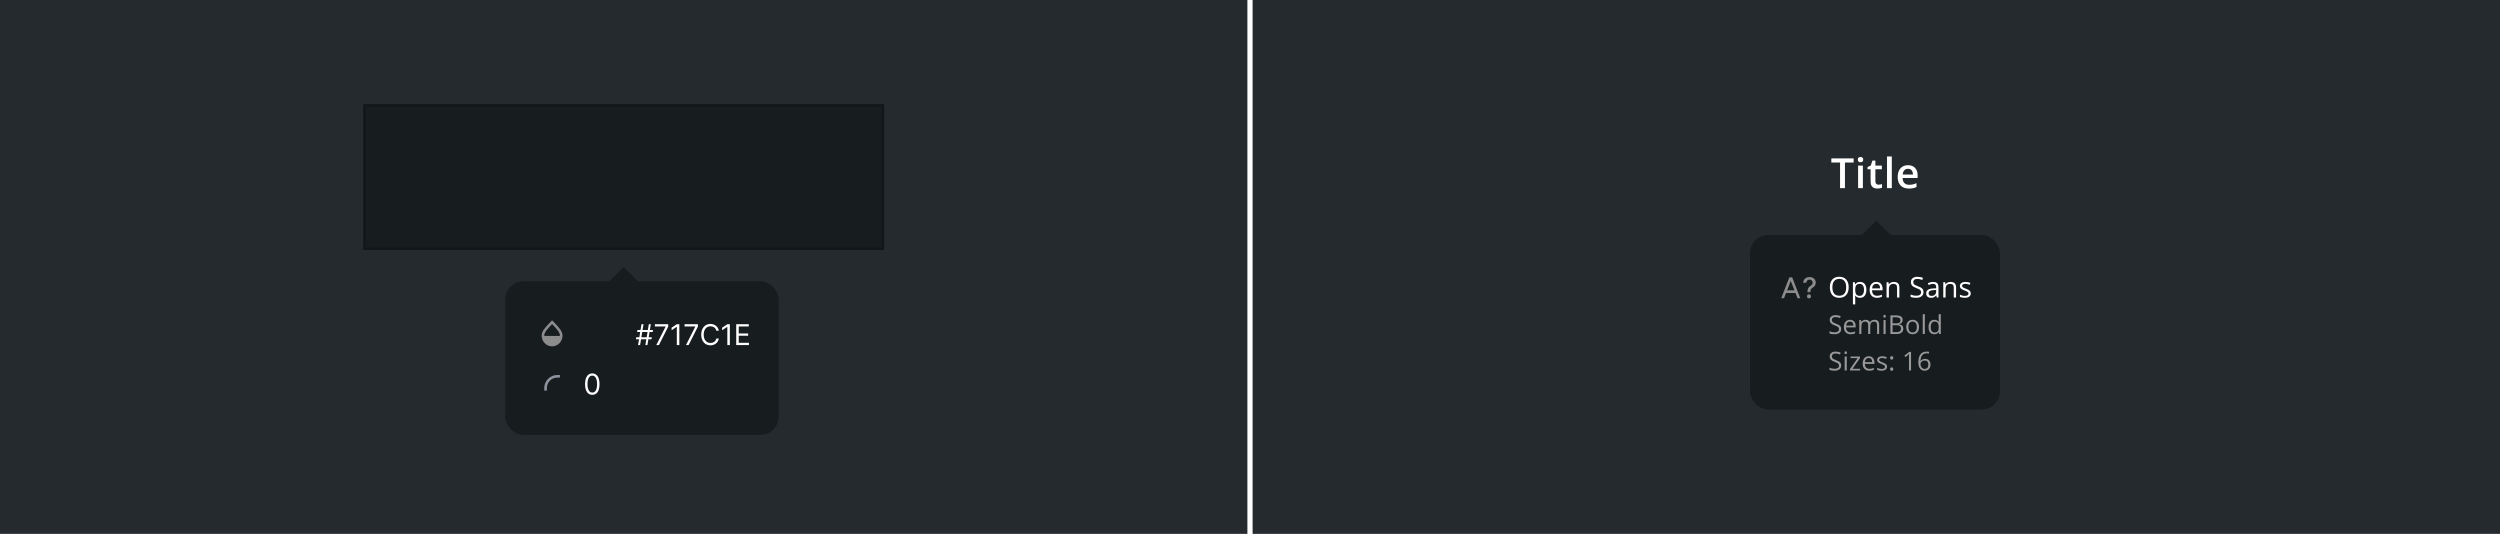 <svg width="960" height="205" viewBox="0 0 960 205" fill="none" xmlns="http://www.w3.org/2000/svg">
<g clip-path="url(#clip0_250_53883)">
<rect width="479" height="205" fill="#252A2E"/>
<g filter="url(#filter0_d_250_53883)">
<rect x="139.5" y="40" width="200" height="56" fill="#171C1E"/>
<rect x="140" y="40.5" width="199" height="55" stroke="black" stroke-opacity="0.2"/>
</g>
<g filter="url(#filter1_d_250_53883)">
<rect x="194" y="106" width="105" height="59" rx="7" fill="#171C1E"/>
<path fill-rule="evenodd" clip-rule="evenodd" d="M212.002 121.002C212.244 121.252 212.475 121.491 212.695 121.72C214.898 124.012 216 125.294 216 126.852C216.003 127.914 215.612 128.977 214.828 129.788C213.266 131.404 210.734 131.404 209.172 129.788C208.388 128.977 207.998 127.914 208 126.852C208 125.294 209.102 124.012 211.305 121.72C211.525 121.491 211.756 121.252 211.999 121.002L212 121L212 121L212.002 121.002ZM209.805 124.911C210.307 124.231 211.024 123.457 212 122.44C212.977 123.457 213.693 124.231 214.195 124.911C214.795 125.724 215 126.291 215 126.852V126.854C215 126.903 214.999 126.951 214.997 127H209.003C209.001 126.951 209 126.903 209 126.854V126.852C209 126.291 209.205 125.724 209.805 124.911Z" fill="#8C8C8C"/>
<path d="M247.828 130.5L249.141 122.5H249.922L248.609 130.5H247.828ZM244.188 128.281L244.313 127.5H250.281L250.156 128.281H244.188ZM245.016 130.5L246.328 122.5H247.109L245.797 130.5H245.016ZM244.656 125.5L244.781 124.719H250.75L250.625 125.5H244.656ZM252.018 130.5L255.596 123.422V123.359H251.471V122.5H256.596V123.406L253.033 130.5H252.018ZM260.864 122.5V130.5H259.896V123.516H259.849L257.896 124.812V123.828L259.896 122.5H260.864ZM263.415 130.5L266.993 123.422V123.359H262.868V122.5H267.993V123.406L264.431 130.5H263.415ZM276.027 125H275.059C275.001 124.721 274.901 124.477 274.758 124.266C274.617 124.055 274.445 123.878 274.242 123.734C274.042 123.589 273.819 123.479 273.574 123.406C273.329 123.333 273.074 123.297 272.809 123.297C272.324 123.297 271.885 123.419 271.492 123.664C271.102 123.909 270.79 124.27 270.559 124.746C270.329 125.223 270.215 125.807 270.215 126.5C270.215 127.193 270.329 127.777 270.559 128.254C270.79 128.73 271.102 129.091 271.492 129.336C271.885 129.581 272.324 129.703 272.809 129.703C273.074 129.703 273.329 129.667 273.574 129.594C273.819 129.521 274.042 129.413 274.242 129.27C274.445 129.124 274.617 128.945 274.758 128.734C274.901 128.521 275.001 128.276 275.059 128H276.027C275.954 128.409 275.822 128.775 275.629 129.098C275.436 129.421 275.197 129.695 274.91 129.922C274.624 130.146 274.302 130.316 273.945 130.434C273.591 130.551 273.212 130.609 272.809 130.609C272.126 130.609 271.52 130.443 270.988 130.109C270.457 129.776 270.039 129.302 269.734 128.687C269.43 128.073 269.277 127.344 269.277 126.5C269.277 125.656 269.43 124.927 269.734 124.312C270.039 123.698 270.457 123.224 270.988 122.891C271.52 122.557 272.126 122.391 272.809 122.391C273.212 122.391 273.591 122.449 273.945 122.566C274.302 122.684 274.624 122.855 274.91 123.082C275.197 123.306 275.436 123.579 275.629 123.902C275.822 124.223 275.954 124.589 276.027 125ZM280.265 122.5V130.5H279.296V123.516H279.249L277.296 124.812V123.828L279.296 122.5H280.265ZM282.706 130.5V122.5H287.534V123.359H283.675V126.062H287.284V126.922H283.675V129.641H287.597V130.5H282.706Z" fill="white"/>
<path d="M224 121C224 119.343 225.343 118 227 118H232V134H227C225.343 134 224 132.657 224 131V121Z" fill="#171C1E"/>
<path d="M232 118H237C238.657 118 240 119.343 240 121V131C240 132.657 238.657 134 237 134H232V118Z" fill="#171C1E"/>
<path fill-rule="evenodd" clip-rule="evenodd" d="M209 147V148H210V147C210 144.791 211.791 143 214 143H214.667C214.779 143 214.89 143.005 215 143.014V142.011C214.89 142.004 214.779 142 214.667 142H214C211.239 142 209 144.239 209 147Z" fill="#90939F"/>
<path d="M227.438 149.609C226.849 149.609 226.348 149.449 225.934 149.129C225.52 148.806 225.203 148.339 224.984 147.727C224.766 147.112 224.656 146.37 224.656 145.5C224.656 144.635 224.766 143.897 224.984 143.285C225.206 142.671 225.523 142.202 225.938 141.879C226.354 141.553 226.854 141.391 227.438 141.391C228.021 141.391 228.52 141.553 228.934 141.879C229.35 142.202 229.668 142.671 229.887 143.285C230.108 143.897 230.219 144.635 230.219 145.5C230.219 146.37 230.109 147.112 229.891 147.727C229.672 148.339 229.355 148.806 228.941 149.129C228.527 149.449 228.026 149.609 227.438 149.609ZM227.438 148.75C228.021 148.75 228.474 148.469 228.797 147.906C229.12 147.344 229.281 146.542 229.281 145.5C229.281 144.807 229.207 144.217 229.059 143.73C228.913 143.243 228.702 142.872 228.426 142.617C228.152 142.362 227.823 142.234 227.438 142.234C226.859 142.234 226.408 142.52 226.082 143.09C225.757 143.658 225.594 144.461 225.594 145.5C225.594 146.193 225.667 146.781 225.813 147.266C225.958 147.75 226.168 148.118 226.441 148.371C226.717 148.624 227.049 148.75 227.438 148.75Z" fill="white"/>
<g clip-path="url(#clip1_250_53883)">
<rect x="239.5" y="100.5" width="11" height="11" transform="rotate(45 239.5 100.5)" fill="#171C1E"/>
</g>
</g>
<rect width="479" height="205" transform="translate(481)" fill="#252A2E"/>
<path d="M708.461 72.25H706.578V62.422H703.234V60.828H711.797V62.422H708.461V72.25ZM715.345 63.602V72.25H713.509V63.602H715.345ZM714.439 60.289C714.72 60.289 714.962 60.365 715.166 60.516C715.374 60.667 715.478 60.927 715.478 61.297C715.478 61.661 715.374 61.922 715.166 62.078C714.962 62.229 714.72 62.305 714.439 62.305C714.147 62.305 713.9 62.229 713.697 62.078C713.499 61.922 713.4 61.661 713.4 61.297C713.4 60.927 713.499 60.667 713.697 60.516C713.9 60.365 714.147 60.289 714.439 60.289ZM721.347 70.922C721.586 70.922 721.823 70.901 722.058 70.859C722.292 70.812 722.506 70.758 722.698 70.695V72.086C722.495 72.174 722.232 72.25 721.909 72.312C721.586 72.375 721.251 72.406 720.902 72.406C720.412 72.406 719.972 72.326 719.581 72.164C719.191 71.997 718.881 71.713 718.652 71.312C718.422 70.912 718.308 70.357 718.308 69.648V65H717.128V64.18L718.394 63.531L718.995 61.68H720.152V63.602H722.628V65H720.152V69.625C720.152 70.062 720.261 70.388 720.48 70.602C720.698 70.815 720.988 70.922 721.347 70.922ZM726.45 72.25H724.606V60.094H726.45V72.25ZM732.67 63.438C733.441 63.438 734.103 63.596 734.655 63.914C735.207 64.232 735.631 64.682 735.928 65.266C736.225 65.849 736.373 66.547 736.373 67.359V68.344H730.6C730.621 69.182 730.845 69.828 731.272 70.281C731.704 70.734 732.308 70.961 733.084 70.961C733.636 70.961 734.131 70.909 734.569 70.805C735.011 70.695 735.467 70.537 735.936 70.328V71.82C735.504 72.023 735.064 72.172 734.616 72.266C734.168 72.359 733.631 72.406 733.006 72.406C732.157 72.406 731.41 72.242 730.764 71.914C730.123 71.581 729.621 71.086 729.256 70.43C728.897 69.773 728.717 68.958 728.717 67.984C728.717 67.016 728.881 66.193 729.209 65.516C729.538 64.838 729.998 64.323 730.592 63.969C731.186 63.615 731.879 63.438 732.67 63.438ZM732.67 64.82C732.092 64.82 731.623 65.008 731.264 65.383C730.91 65.758 730.702 66.307 730.639 67.031H734.577C734.571 66.599 734.498 66.216 734.358 65.883C734.222 65.549 734.014 65.289 733.733 65.102C733.457 64.914 733.103 64.82 732.67 64.82Z" fill="white"/>
<g filter="url(#filter2_d_250_53883)">
<rect x="672" y="88.25" width="96" height="67" rx="7" fill="#171C1E"/>
<path d="M695.18 110.199H694.062V110.125C694.07 108.676 694.5 108.234 695.227 107.789C695.691 107.5 696.055 107.09 696.055 106.508C696.055 105.816 695.516 105.375 694.852 105.375C694.254 105.375 693.664 105.738 693.617 106.566H692.43C692.48 105.16 693.535 104.391 694.852 104.391C696.285 104.391 697.246 105.25 697.246 106.52C697.246 107.398 696.816 107.992 696.117 108.414C695.453 108.824 695.195 109.227 695.18 110.125V110.199Z" fill="#8C8C8C"/>
<path d="M695.434 111.793C695.434 112.227 695.078 112.574 694.652 112.574C694.223 112.574 693.871 112.227 693.871 111.793C693.871 111.367 694.223 111.016 694.652 111.016C695.078 111.016 695.434 111.367 695.434 111.793Z" fill="#8C8C8C"/>
<path fill-rule="evenodd" clip-rule="evenodd" d="M684 112.5L687.111 104.5H688.196L691.307 112.5H690.234L689.457 110.5H685.851L685.073 112.5H684ZM687.654 105.864L689.068 109.5H686.24L687.654 105.864Z" fill="#8C8C8C"/>
<path d="M709.896 108.313C709.896 109.57 709.577 110.558 708.939 111.278C708.306 111.998 707.423 112.357 706.292 112.357C705.135 112.357 704.242 112.005 703.611 111.299C702.985 110.59 702.671 109.591 702.671 108.302C702.671 107.024 702.986 106.034 703.617 105.332C704.247 104.627 705.142 104.274 706.302 104.274C707.43 104.274 708.311 104.632 708.945 105.348C709.579 106.064 709.896 107.053 709.896 108.313ZM703.638 108.313C703.638 109.376 703.864 110.184 704.315 110.735C704.77 111.283 705.429 111.557 706.292 111.557C707.162 111.557 707.819 111.283 708.263 110.735C708.707 110.188 708.929 109.38 708.929 108.313C708.929 107.257 708.707 106.456 708.263 105.912C707.822 105.364 707.169 105.09 706.302 105.09C705.432 105.09 704.77 105.366 704.315 105.917C703.864 106.465 703.638 107.264 703.638 108.313ZM714.257 112.357C713.874 112.357 713.523 112.288 713.204 112.148C712.889 112.005 712.624 111.786 712.409 111.493H712.345C712.388 111.836 712.409 112.162 712.409 112.47V114.893H711.518V106.363H712.243L712.366 107.169H712.409C712.638 106.847 712.905 106.614 713.209 106.471C713.514 106.327 713.863 106.256 714.257 106.256C715.037 106.256 715.639 106.523 716.062 107.056C716.488 107.59 716.701 108.338 716.701 109.301C716.701 110.268 716.484 111.02 716.051 111.557C715.621 112.091 715.023 112.357 714.257 112.357ZM714.128 107.013C713.526 107.013 713.091 107.18 712.823 107.513C712.554 107.846 712.416 108.376 712.409 109.103V109.301C712.409 110.128 712.547 110.721 712.823 111.079C713.098 111.434 713.541 111.611 714.149 111.611C714.658 111.611 715.055 111.405 715.342 110.993C715.632 110.581 715.777 110.014 715.777 109.291C715.777 108.556 715.632 107.994 715.342 107.604C715.055 107.21 714.651 107.013 714.128 107.013ZM720.75 112.357C719.88 112.357 719.193 112.092 718.688 111.562C718.187 111.033 717.936 110.297 717.936 109.355C717.936 108.406 718.169 107.652 718.634 107.094C719.103 106.535 719.732 106.256 720.52 106.256C721.257 106.256 721.841 106.499 722.271 106.986C722.7 107.47 722.915 108.109 722.915 108.904V109.468H718.86C718.878 110.159 719.051 110.683 719.381 111.042C719.714 111.4 720.181 111.579 720.783 111.579C721.417 111.579 722.043 111.446 722.663 111.181V111.976C722.347 112.112 722.049 112.209 721.766 112.266C721.486 112.327 721.148 112.357 720.75 112.357ZM720.509 107.002C720.036 107.002 719.658 107.156 719.375 107.464C719.096 107.772 718.931 108.198 718.881 108.743H721.959C721.959 108.181 721.834 107.751 721.583 107.454C721.332 107.153 720.974 107.002 720.509 107.002ZM728.469 112.25V108.442C728.469 107.962 728.36 107.604 728.141 107.368C727.923 107.131 727.581 107.013 727.115 107.013C726.499 107.013 726.048 107.18 725.762 107.513C725.475 107.846 725.332 108.395 725.332 109.162V112.25H724.44V106.363H725.166L725.311 107.169H725.354C725.536 106.879 725.792 106.655 726.122 106.498C726.451 106.336 726.818 106.256 727.223 106.256C727.932 106.256 728.465 106.428 728.823 106.771C729.181 107.112 729.36 107.658 729.36 108.41V112.25H728.469ZM738.62 110.161C738.62 110.852 738.369 111.391 737.868 111.777C737.367 112.164 736.687 112.357 735.827 112.357C734.896 112.357 734.18 112.237 733.679 111.998V111.117C734.001 111.253 734.352 111.36 734.731 111.439C735.111 111.518 735.487 111.557 735.859 111.557C736.468 111.557 736.926 111.443 737.234 111.213C737.542 110.981 737.696 110.658 737.696 110.247C737.696 109.974 737.641 109.752 737.53 109.581C737.422 109.405 737.24 109.244 736.982 109.097C736.728 108.95 736.339 108.784 735.816 108.598C735.086 108.336 734.563 108.027 734.248 107.668C733.937 107.31 733.781 106.843 733.781 106.267C733.781 105.661 734.008 105.18 734.463 104.822C734.918 104.464 735.519 104.285 736.268 104.285C737.048 104.285 737.766 104.428 738.421 104.714L738.137 105.509C737.489 105.237 736.858 105.101 736.246 105.101C735.763 105.101 735.385 105.205 735.113 105.413C734.841 105.62 734.705 105.909 734.705 106.277C734.705 106.549 734.755 106.773 734.855 106.949C734.955 107.121 735.124 107.28 735.36 107.427C735.6 107.57 735.965 107.729 736.456 107.905C737.279 108.198 737.845 108.514 738.153 108.85C738.464 109.187 738.62 109.624 738.62 110.161ZM743.712 112.25L743.535 111.412H743.492C743.198 111.781 742.904 112.032 742.611 112.164C742.321 112.293 741.957 112.357 741.521 112.357C740.937 112.357 740.479 112.207 740.146 111.906C739.816 111.605 739.651 111.178 739.651 110.623C739.651 109.434 740.602 108.811 742.503 108.753L743.502 108.721V108.356C743.502 107.894 743.402 107.554 743.202 107.335C743.005 107.113 742.688 107.002 742.251 107.002C741.76 107.002 741.205 107.153 740.586 107.454L740.312 106.771C740.602 106.614 740.919 106.49 741.263 106.401C741.61 106.311 741.957 106.267 742.305 106.267C743.007 106.267 743.526 106.422 743.862 106.734C744.202 107.045 744.373 107.545 744.373 108.232V112.25H743.712ZM741.698 111.622C742.253 111.622 742.688 111.469 743.003 111.165C743.322 110.861 743.481 110.435 743.481 109.887V109.355L742.589 109.393C741.88 109.418 741.368 109.529 741.053 109.726C740.742 109.919 740.586 110.222 740.586 110.633C740.586 110.956 740.683 111.201 740.876 111.369C741.073 111.537 741.347 111.622 741.698 111.622ZM750.243 112.25V108.442C750.243 107.962 750.134 107.604 749.916 107.368C749.697 107.131 749.355 107.013 748.89 107.013C748.274 107.013 747.823 107.18 747.536 107.513C747.25 107.846 747.106 108.395 747.106 109.162V112.25H746.215V106.363H746.94L747.085 107.169H747.128C747.311 106.879 747.567 106.655 747.896 106.498C748.225 106.336 748.592 106.256 748.997 106.256C749.706 106.256 750.24 106.428 750.598 106.771C750.956 107.112 751.135 107.658 751.135 108.41V112.25H750.243ZM756.769 110.644C756.769 111.192 756.565 111.614 756.157 111.912C755.749 112.209 755.176 112.357 754.438 112.357C753.657 112.357 753.049 112.234 752.612 111.987V111.16C752.895 111.303 753.197 111.416 753.52 111.498C753.845 111.58 754.159 111.622 754.459 111.622C754.925 111.622 755.283 111.548 755.534 111.401C755.784 111.251 755.91 111.024 755.91 110.719C755.91 110.49 755.809 110.295 755.609 110.134C755.412 109.969 755.025 109.776 754.449 109.554C753.901 109.35 753.511 109.172 753.278 109.022C753.049 108.868 752.877 108.694 752.762 108.501C752.651 108.308 752.596 108.077 752.596 107.808C752.596 107.328 752.791 106.951 753.181 106.675C753.571 106.396 754.107 106.256 754.787 106.256C755.421 106.256 756.04 106.385 756.646 106.643L756.329 107.368C755.738 107.124 755.202 107.002 754.723 107.002C754.3 107.002 753.981 107.069 753.767 107.201C753.552 107.334 753.444 107.516 753.444 107.749C753.444 107.907 753.484 108.041 753.562 108.152C753.645 108.263 753.776 108.368 753.955 108.469C754.134 108.569 754.477 108.714 754.986 108.904C755.684 109.158 756.155 109.414 756.398 109.672C756.646 109.93 756.769 110.254 756.769 110.644Z" fill="white"/>
<path d="M707.01 124.351C707.01 124.979 706.782 125.469 706.326 125.82C705.87 126.172 705.252 126.348 704.471 126.348C703.624 126.348 702.973 126.239 702.518 126.021V125.22C702.811 125.343 703.13 125.441 703.475 125.513C703.82 125.584 704.161 125.62 704.5 125.62C705.053 125.62 705.47 125.516 705.75 125.308C706.03 125.096 706.17 124.803 706.17 124.429C706.17 124.181 706.119 123.979 706.019 123.823C705.921 123.664 705.755 123.517 705.521 123.384C705.289 123.25 704.936 123.099 704.461 122.93C703.797 122.692 703.322 122.41 703.035 122.085C702.752 121.759 702.61 121.335 702.61 120.811C702.61 120.26 702.817 119.823 703.23 119.497C703.644 119.172 704.191 119.009 704.871 119.009C705.581 119.009 706.233 119.139 706.829 119.399L706.57 120.122C705.981 119.875 705.408 119.751 704.852 119.751C704.412 119.751 704.069 119.845 703.821 120.034C703.574 120.223 703.45 120.485 703.45 120.82C703.45 121.068 703.496 121.271 703.587 121.431C703.678 121.587 703.831 121.732 704.046 121.865C704.264 121.995 704.596 122.14 705.042 122.3C705.791 122.567 706.305 122.853 706.585 123.159C706.868 123.465 707.01 123.862 707.01 124.351ZM710.608 126.348C709.817 126.348 709.192 126.107 708.733 125.625C708.278 125.143 708.05 124.474 708.05 123.618C708.05 122.756 708.261 122.07 708.685 121.562C709.111 121.055 709.682 120.801 710.398 120.801C711.069 120.801 711.6 121.022 711.99 121.465C712.381 121.904 712.576 122.485 712.576 123.208V123.721H708.89C708.906 124.349 709.064 124.826 709.363 125.151C709.666 125.477 710.091 125.64 710.638 125.64C711.214 125.64 711.784 125.519 712.347 125.278V126.001C712.06 126.125 711.788 126.213 711.531 126.265C711.277 126.32 710.97 126.348 710.608 126.348ZM710.389 121.479C709.959 121.479 709.616 121.619 709.358 121.899C709.104 122.179 708.955 122.567 708.909 123.062H711.707C711.707 122.55 711.593 122.16 711.365 121.89C711.137 121.616 710.812 121.479 710.389 121.479ZM720.784 126.25V122.769C720.784 122.342 720.693 122.023 720.511 121.812C720.328 121.597 720.045 121.489 719.661 121.489C719.157 121.489 718.784 121.634 718.543 121.924C718.302 122.214 718.182 122.66 718.182 123.262V126.25H717.371V122.769C717.371 122.342 717.28 122.023 717.098 121.812C716.915 121.597 716.631 121.489 716.243 121.489C715.735 121.489 715.363 121.642 715.125 121.948C714.891 122.251 714.773 122.749 714.773 123.442V126.25H713.963V120.898H714.622L714.754 121.631H714.793C714.946 121.37 715.161 121.167 715.438 121.021C715.717 120.874 716.03 120.801 716.375 120.801C717.212 120.801 717.758 121.104 718.016 121.709H718.055C718.214 121.429 718.445 121.208 718.748 121.045C719.051 120.882 719.396 120.801 719.783 120.801C720.389 120.801 720.841 120.957 721.141 121.27C721.443 121.579 721.595 122.075 721.595 122.759V126.25H720.784ZM724.08 126.25H723.27V120.898H724.08V126.25ZM723.201 119.448C723.201 119.263 723.247 119.128 723.338 119.043C723.429 118.955 723.543 118.911 723.68 118.911C723.81 118.911 723.922 118.955 724.017 119.043C724.111 119.131 724.158 119.266 724.158 119.448C724.158 119.631 724.111 119.767 724.017 119.858C723.922 119.946 723.81 119.99 723.68 119.99C723.543 119.99 723.429 119.946 723.338 119.858C723.247 119.767 723.201 119.631 723.201 119.448ZM725.921 119.111H727.938C728.885 119.111 729.57 119.253 729.993 119.536C730.416 119.819 730.628 120.267 730.628 120.879C730.628 121.302 730.509 121.652 730.271 121.929C730.037 122.202 729.694 122.38 729.241 122.461V122.51C730.325 122.695 730.867 123.265 730.867 124.219C730.867 124.857 730.651 125.355 730.218 125.713C729.788 126.071 729.186 126.25 728.411 126.25H725.921V119.111ZM726.751 122.168H728.118C728.704 122.168 729.126 122.077 729.383 121.895C729.64 121.709 729.769 121.398 729.769 120.962C729.769 120.562 729.625 120.273 729.339 120.098C729.052 119.919 728.597 119.829 727.972 119.829H726.751V122.168ZM726.751 122.871V125.542H728.24C728.816 125.542 729.249 125.431 729.539 125.21C729.832 124.985 729.979 124.635 729.979 124.16C729.979 123.717 729.829 123.392 729.529 123.184C729.233 122.975 728.781 122.871 728.172 122.871H726.751ZM736.902 123.569C736.902 124.442 736.683 125.124 736.243 125.615C735.804 126.104 735.197 126.348 734.422 126.348C733.943 126.348 733.519 126.235 733.147 126.011C732.776 125.786 732.49 125.464 732.288 125.044C732.086 124.624 731.985 124.132 731.985 123.569C731.985 122.697 732.203 122.018 732.64 121.533C733.076 121.045 733.681 120.801 734.456 120.801C735.205 120.801 735.799 121.05 736.238 121.548C736.681 122.046 736.902 122.72 736.902 123.569ZM732.825 123.569C732.825 124.253 732.962 124.774 733.235 125.132C733.509 125.49 733.911 125.669 734.441 125.669C734.972 125.669 735.374 125.492 735.647 125.137C735.924 124.779 736.062 124.256 736.062 123.569C736.062 122.889 735.924 122.373 735.647 122.021C735.374 121.667 734.969 121.489 734.432 121.489C733.901 121.489 733.501 121.663 733.23 122.012C732.96 122.36 732.825 122.879 732.825 123.569ZM739.139 126.25H738.328V118.652H739.139V126.25ZM744.5 125.532H744.456C744.082 126.076 743.522 126.348 742.776 126.348C742.076 126.348 741.531 126.108 741.141 125.63C740.753 125.151 740.56 124.471 740.56 123.589C740.56 122.707 740.755 122.021 741.146 121.533C741.536 121.045 742.08 120.801 742.776 120.801C743.502 120.801 744.059 121.064 744.446 121.592H744.51L744.476 121.206L744.456 120.83V118.652H745.267V126.25H744.607L744.5 125.532ZM742.879 125.669C743.432 125.669 743.833 125.519 744.08 125.22C744.331 124.917 744.456 124.43 744.456 123.76V123.589C744.456 122.83 744.329 122.29 744.075 121.968C743.825 121.642 743.423 121.479 742.869 121.479C742.394 121.479 742.029 121.665 741.775 122.036C741.525 122.404 741.399 122.925 741.399 123.599C741.399 124.282 741.525 124.798 741.775 125.146C742.026 125.495 742.394 125.669 742.879 125.669ZM707.01 138.351C707.01 138.979 706.782 139.469 706.326 139.82C705.87 140.172 705.252 140.348 704.471 140.348C703.624 140.348 702.973 140.239 702.518 140.021V139.22C702.811 139.343 703.13 139.441 703.475 139.513C703.82 139.584 704.161 139.62 704.5 139.62C705.053 139.62 705.47 139.516 705.75 139.308C706.03 139.096 706.17 138.803 706.17 138.429C706.17 138.181 706.119 137.979 706.019 137.823C705.921 137.664 705.755 137.517 705.521 137.384C705.289 137.25 704.936 137.099 704.461 136.93C703.797 136.692 703.322 136.41 703.035 136.085C702.752 135.759 702.61 135.335 702.61 134.811C702.61 134.26 702.817 133.823 703.23 133.497C703.644 133.172 704.191 133.009 704.871 133.009C705.581 133.009 706.233 133.139 706.829 133.399L706.57 134.122C705.981 133.875 705.408 133.751 704.852 133.751C704.412 133.751 704.069 133.845 703.821 134.034C703.574 134.223 703.45 134.485 703.45 134.82C703.45 135.068 703.496 135.271 703.587 135.431C703.678 135.587 703.831 135.732 704.046 135.865C704.264 135.995 704.596 136.14 705.042 136.3C705.791 136.567 706.305 136.853 706.585 137.159C706.868 137.465 707.01 137.862 707.01 138.351ZM709.158 140.25H708.348V134.898H709.158V140.25ZM708.279 133.448C708.279 133.263 708.325 133.128 708.416 133.043C708.507 132.955 708.621 132.911 708.758 132.911C708.888 132.911 709 132.955 709.095 133.043C709.189 133.131 709.236 133.266 709.236 133.448C709.236 133.631 709.189 133.767 709.095 133.858C709 133.946 708.888 133.99 708.758 133.99C708.621 133.99 708.507 133.946 708.416 133.858C708.325 133.767 708.279 133.631 708.279 133.448ZM714.3 140.25H710.418V139.698L713.338 135.528H710.599V134.898H714.227V135.528L711.346 139.62H714.3V140.25ZM717.815 140.348C717.024 140.348 716.399 140.107 715.94 139.625C715.485 139.143 715.257 138.474 715.257 137.618C715.257 136.756 715.468 136.07 715.892 135.562C716.318 135.055 716.889 134.801 717.605 134.801C718.276 134.801 718.807 135.022 719.197 135.465C719.588 135.904 719.783 136.485 719.783 137.208V137.721H716.097C716.113 138.349 716.271 138.826 716.57 139.151C716.873 139.477 717.298 139.64 717.845 139.64C718.421 139.64 718.991 139.519 719.554 139.278V140.001C719.267 140.125 718.995 140.213 718.738 140.265C718.484 140.32 718.177 140.348 717.815 140.348ZM717.596 135.479C717.166 135.479 716.823 135.619 716.565 135.899C716.312 136.179 716.162 136.567 716.116 137.062H718.914C718.914 136.55 718.8 136.16 718.572 135.89C718.344 135.616 718.019 135.479 717.596 135.479ZM724.622 138.79C724.622 139.288 724.437 139.672 724.065 139.942C723.694 140.213 723.174 140.348 722.503 140.348C721.793 140.348 721.24 140.235 720.843 140.011V139.259C721.1 139.389 721.375 139.492 721.668 139.566C721.964 139.641 722.249 139.679 722.522 139.679C722.946 139.679 723.271 139.612 723.499 139.479C723.727 139.342 723.841 139.135 723.841 138.858C723.841 138.65 723.75 138.473 723.567 138.326C723.388 138.176 723.037 138.001 722.513 137.799C722.015 137.613 721.66 137.452 721.448 137.315C721.24 137.175 721.084 137.018 720.979 136.842C720.879 136.666 720.828 136.456 720.828 136.212C720.828 135.776 721.006 135.432 721.36 135.182C721.715 134.928 722.202 134.801 722.82 134.801C723.396 134.801 723.96 134.918 724.51 135.152L724.222 135.812C723.685 135.59 723.198 135.479 722.762 135.479C722.378 135.479 722.088 135.54 721.893 135.66C721.697 135.781 721.6 135.947 721.6 136.158C721.6 136.301 721.635 136.424 721.707 136.524C721.782 136.625 721.901 136.721 722.063 136.812C722.226 136.904 722.539 137.035 723.001 137.208C723.636 137.439 724.064 137.672 724.285 137.906C724.51 138.141 724.622 138.435 724.622 138.79ZM725.828 139.732C725.828 139.514 725.877 139.35 725.975 139.239C726.076 139.125 726.219 139.068 726.404 139.068C726.593 139.068 726.74 139.125 726.844 139.239C726.951 139.35 727.005 139.514 727.005 139.732C727.005 139.944 726.951 140.107 726.844 140.221C726.736 140.335 726.59 140.392 726.404 140.392C726.238 140.392 726.1 140.341 725.989 140.24C725.882 140.136 725.828 139.967 725.828 139.732ZM725.828 135.421C725.828 134.981 726.02 134.762 726.404 134.762C726.805 134.762 727.005 134.981 727.005 135.421C727.005 135.632 726.951 135.795 726.844 135.909C726.736 136.023 726.59 136.08 726.404 136.08C726.238 136.08 726.1 136.03 725.989 135.929C725.882 135.825 725.828 135.655 725.828 135.421ZM733.841 140.25H733.05V135.162C733.05 134.739 733.063 134.339 733.089 133.961C733.021 134.029 732.944 134.101 732.859 134.176C732.775 134.251 732.387 134.568 731.697 135.128L731.268 134.571L733.157 133.111H733.841V140.25ZM736.644 137.198C736.644 135.795 736.915 134.747 737.459 134.054C738.006 133.357 738.813 133.009 739.881 133.009C740.249 133.009 740.538 133.04 740.75 133.102V133.8C740.499 133.718 740.213 133.678 739.891 133.678C739.126 133.678 738.541 133.917 738.138 134.396C737.734 134.871 737.513 135.619 737.474 136.642H737.532C737.89 136.082 738.457 135.802 739.231 135.802C739.873 135.802 740.377 135.995 740.745 136.383C741.116 136.77 741.302 137.296 741.302 137.96C741.302 138.702 741.098 139.286 740.691 139.713C740.288 140.136 739.741 140.348 739.051 140.348C738.312 140.348 737.726 140.071 737.293 139.518C736.86 138.961 736.644 138.188 736.644 137.198ZM739.041 139.659C739.503 139.659 739.861 139.514 740.115 139.225C740.372 138.932 740.501 138.51 740.501 137.96C740.501 137.488 740.382 137.117 740.145 136.847C739.907 136.576 739.552 136.441 739.08 136.441C738.787 136.441 738.519 136.502 738.274 136.622C738.03 136.743 737.835 136.909 737.688 137.12C737.545 137.332 737.474 137.551 737.474 137.779C737.474 138.115 737.539 138.427 737.669 138.717C737.799 139.007 737.983 139.236 738.221 139.405C738.462 139.575 738.735 139.659 739.041 139.659Z" fill="#999999"/>
<g clip-path="url(#clip2_250_53883)">
<rect x="720.5" y="82.75" width="11" height="11" transform="rotate(45 720.5 82.75)" fill="#171C1E"/>
</g>
</g>
</g>
<defs>
<filter id="filter0_d_250_53883" x="131.5" y="32" width="216" height="72" filterUnits="userSpaceOnUse" color-interpolation-filters="sRGB">
<feFlood flood-opacity="0" result="BackgroundImageFix"/>
<feColorMatrix in="SourceAlpha" type="matrix" values="0 0 0 0 0 0 0 0 0 0 0 0 0 0 0 0 0 0 127 0" result="hardAlpha"/>
<feOffset/>
<feGaussianBlur stdDeviation="4"/>
<feColorMatrix type="matrix" values="0 0 0 0 0.212 0 0 0 0 0.208 0 0 0 0 0.271 0 0 0 0.3 0"/>
<feBlend mode="multiply" in2="BackgroundImageFix" result="effect1_dropShadow_250_53883"/>
<feBlend mode="normal" in="SourceGraphic" in2="effect1_dropShadow_250_53883" result="shape"/>
</filter>
<filter id="filter1_d_250_53883" x="190" y="98.5" width="113" height="72.5" filterUnits="userSpaceOnUse" color-interpolation-filters="sRGB">
<feFlood flood-opacity="0" result="BackgroundImageFix"/>
<feColorMatrix in="SourceAlpha" type="matrix" values="0 0 0 0 0 0 0 0 0 0 0 0 0 0 0 0 0 0 127 0" result="hardAlpha"/>
<feOffset dy="2"/>
<feGaussianBlur stdDeviation="2"/>
<feColorMatrix type="matrix" values="0 0 0 0 0 0 0 0 0 0 0 0 0 0 0 0 0 0 0.1 0"/>
<feBlend mode="normal" in2="BackgroundImageFix" result="effect1_dropShadow_250_53883"/>
<feBlend mode="normal" in="SourceGraphic" in2="effect1_dropShadow_250_53883" result="shape"/>
</filter>
<filter id="filter2_d_250_53883" x="668" y="80.75" width="105" height="80.5" filterUnits="userSpaceOnUse" color-interpolation-filters="sRGB">
<feFlood flood-opacity="0" result="BackgroundImageFix"/>
<feColorMatrix in="SourceAlpha" type="matrix" values="0 0 0 0 0 0 0 0 0 0 0 0 0 0 0 0 0 0 127 0" result="hardAlpha"/>
<feOffset dy="2"/>
<feGaussianBlur stdDeviation="2"/>
<feColorMatrix type="matrix" values="0 0 0 0 0 0 0 0 0 0 0 0 0 0 0 0 0 0 0.1 0"/>
<feBlend mode="normal" in2="BackgroundImageFix" result="effect1_dropShadow_250_53883"/>
<feBlend mode="normal" in="SourceGraphic" in2="effect1_dropShadow_250_53883" result="shape"/>
</filter>
<clipPath id="clip0_250_53883">
<rect width="960" height="205" fill="white"/>
</clipPath>
<clipPath id="clip1_250_53883">
<rect width="5.5" height="11" fill="white" transform="matrix(0 1 -1 0 245 100.5)"/>
</clipPath>
<clipPath id="clip2_250_53883">
<rect width="5.5" height="11" fill="white" transform="matrix(0 1 -1 0 726 82.75)"/>
</clipPath>
</defs>
</svg>
